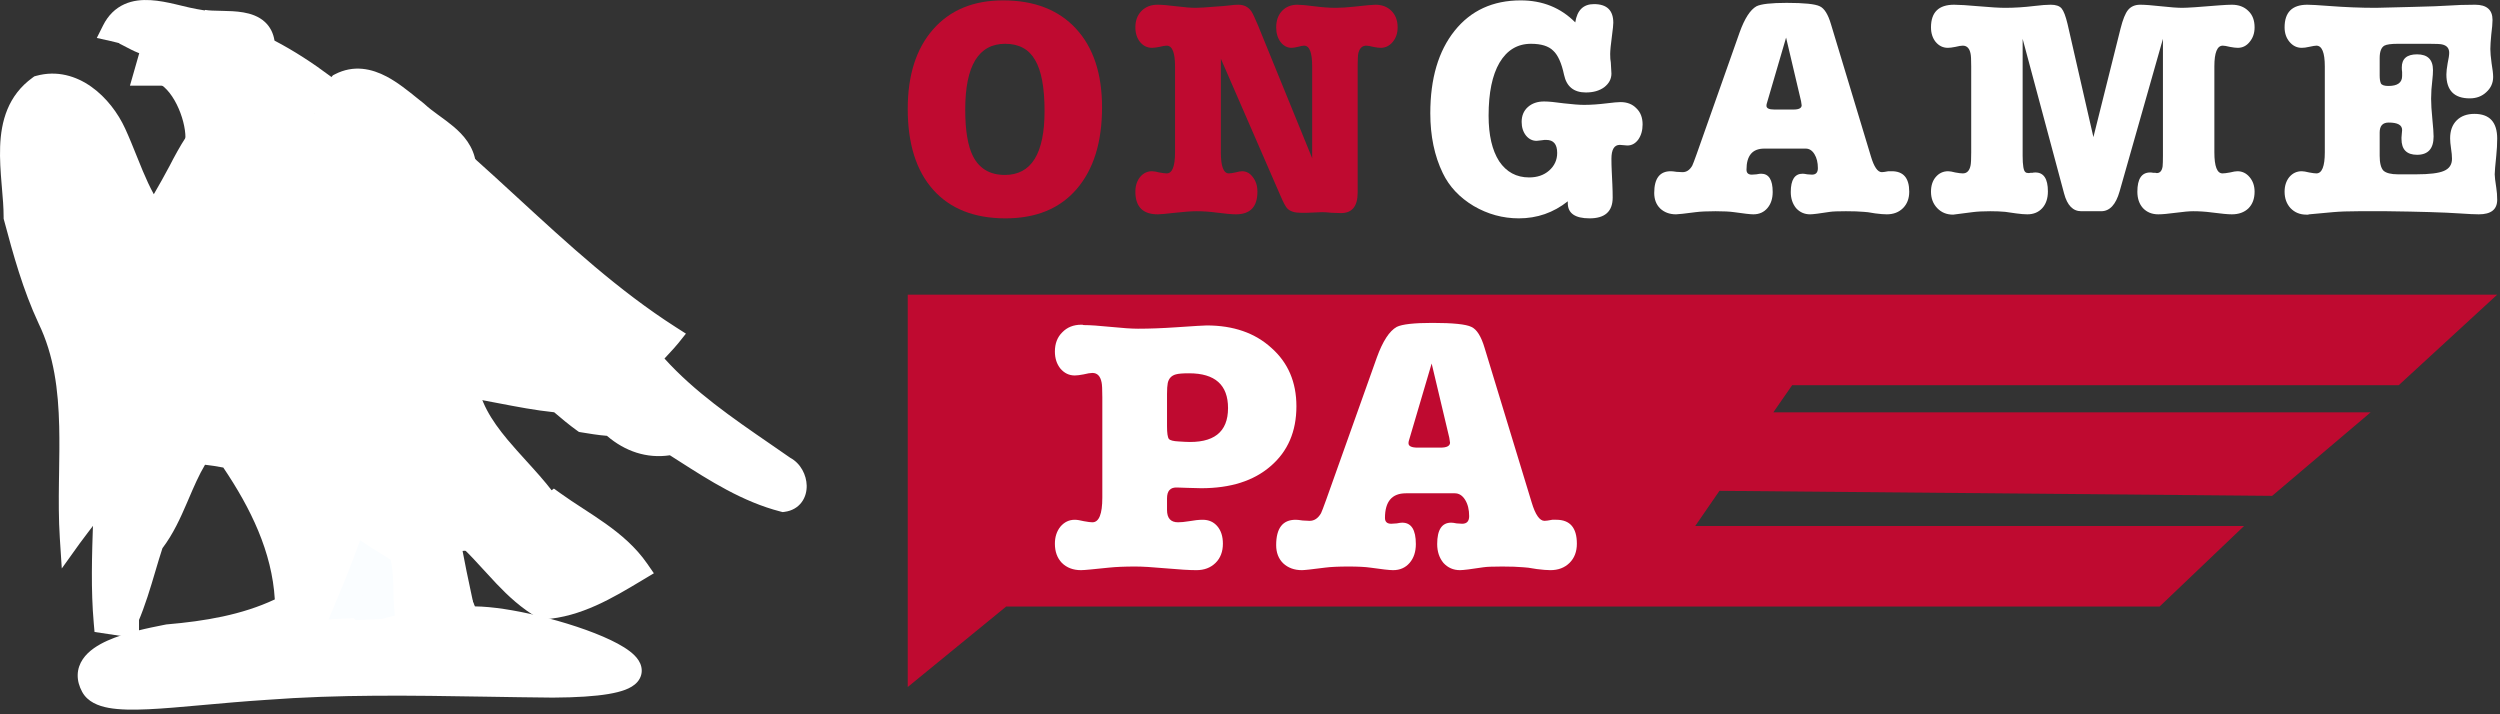 <svg width="182" height="52" viewBox="0 0 182 52" fill="none" xmlns="http://www.w3.org/2000/svg">
<rect x="0" y="0" width="182" height="52" fill="#333333" stroke="none"/>
<path d="M73.201 15.896C70.933 15.896 69.18 15.204 67.941 13.82C66.702 12.435 66.083 10.472 66.083 7.928C66.083 5.476 66.695 3.549 67.919 2.15C69.157 0.735 70.858 0.028 73.022 0.028C75.29 0.028 77.058 0.713 78.327 2.082C79.595 3.452 80.229 5.363 80.229 7.816C80.229 10.359 79.61 12.345 78.371 13.775C77.148 15.189 75.424 15.896 73.201 15.896ZM73.179 3.188C71.239 3.188 70.269 4.783 70.269 7.974C70.269 9.493 70.455 10.622 70.828 11.359C71.291 12.277 72.067 12.736 73.156 12.736C75.081 12.736 76.044 11.186 76.044 8.086C76.044 6.371 75.812 5.129 75.35 4.362C74.902 3.579 74.178 3.188 73.179 3.188Z" fill="#BF0A30"/>
<path d="M91.586 1.856L95.526 11.517V4.836C95.526 3.828 95.332 3.324 94.944 3.324C94.839 3.324 94.683 3.354 94.474 3.414C94.28 3.459 94.13 3.482 94.026 3.482C93.713 3.482 93.444 3.339 93.22 3.053C93.011 2.767 92.907 2.413 92.907 1.992C92.907 1.495 93.049 1.097 93.332 0.796C93.616 0.495 93.989 0.344 94.451 0.344C94.69 0.344 95.1 0.382 95.682 0.457C96.264 0.532 96.779 0.57 97.227 0.57C97.63 0.57 98.1 0.54 98.637 0.48C99.443 0.389 99.943 0.344 100.137 0.344C100.614 0.344 101.002 0.495 101.3 0.796C101.599 1.097 101.748 1.495 101.748 1.992C101.748 2.413 101.629 2.767 101.39 3.053C101.151 3.339 100.86 3.482 100.517 3.482C100.383 3.482 100.204 3.459 99.98 3.414C99.756 3.354 99.584 3.324 99.465 3.324C99.167 3.324 98.973 3.512 98.883 3.888C98.853 4.038 98.838 4.354 98.838 4.836V14.023C98.838 15.016 98.435 15.513 97.63 15.513C97.48 15.513 97.249 15.505 96.936 15.49C96.637 15.46 96.413 15.445 96.264 15.445C96.249 15.445 95.884 15.46 95.168 15.49C95.168 15.49 95.003 15.49 94.675 15.49C94.242 15.49 93.921 15.385 93.713 15.174C93.593 15.054 93.422 14.73 93.198 14.204L88.878 4.272V11.088C88.878 12.112 89.072 12.623 89.46 12.623C89.564 12.623 89.721 12.601 89.93 12.556C90.154 12.496 90.318 12.466 90.422 12.466C90.736 12.466 90.997 12.608 91.206 12.894C91.43 13.18 91.541 13.534 91.541 13.955C91.541 15.054 91.019 15.603 89.975 15.603C89.676 15.603 89.184 15.558 88.497 15.468C88.035 15.407 87.572 15.377 87.109 15.377C86.722 15.377 86.199 15.415 85.543 15.49C84.886 15.565 84.468 15.603 84.289 15.603C83.2 15.603 82.655 15.054 82.655 13.955C82.655 13.534 82.767 13.18 82.991 12.894C83.23 12.608 83.521 12.466 83.864 12.466C83.998 12.466 84.177 12.496 84.401 12.556C84.64 12.601 84.819 12.623 84.938 12.623C85.341 12.623 85.543 12.112 85.543 11.088V4.836C85.543 3.828 85.341 3.324 84.938 3.324C84.819 3.324 84.64 3.354 84.401 3.414C84.177 3.459 83.998 3.482 83.864 3.482C83.521 3.482 83.23 3.339 82.991 3.053C82.767 2.767 82.655 2.413 82.655 1.992C82.655 1.495 82.805 1.097 83.103 0.796C83.401 0.495 83.789 0.344 84.267 0.344C84.58 0.344 85.035 0.382 85.632 0.457C86.229 0.532 86.699 0.57 87.042 0.57C87.326 0.57 87.811 0.54 88.497 0.48C88.811 0.464 89.169 0.434 89.572 0.389C89.751 0.359 89.945 0.344 90.154 0.344C90.556 0.344 90.87 0.502 91.094 0.818C91.183 0.938 91.347 1.285 91.586 1.856Z" fill="#BF0A30"/>
<path d="M110.707 0.028C112.296 0.028 113.62 0.562 114.679 1.631C114.815 0.743 115.269 0.299 116.041 0.299C116.979 0.299 117.448 0.75 117.448 1.653C117.448 1.804 117.418 2.105 117.357 2.556C117.267 3.233 117.221 3.692 117.221 3.933C117.221 4.204 117.236 4.407 117.267 4.543C117.297 5.024 117.312 5.295 117.312 5.355C117.312 5.746 117.138 6.077 116.79 6.348C116.442 6.604 115.996 6.732 115.451 6.732C114.573 6.732 114.044 6.303 113.862 5.445C113.681 4.588 113.416 4.001 113.068 3.685C112.735 3.354 112.198 3.188 111.456 3.188C110.473 3.188 109.709 3.647 109.164 4.565C108.635 5.468 108.37 6.755 108.37 8.425C108.37 9.84 108.627 10.946 109.141 11.743C109.671 12.526 110.397 12.917 111.32 12.917C111.91 12.917 112.395 12.751 112.773 12.42C113.166 12.074 113.363 11.645 113.363 11.134C113.363 10.502 113.098 10.186 112.569 10.186C112.538 10.186 112.493 10.186 112.432 10.186C112.372 10.201 112.319 10.208 112.273 10.208C112.031 10.238 111.895 10.253 111.865 10.253C111.562 10.253 111.305 10.126 111.093 9.87C110.881 9.599 110.776 9.268 110.776 8.876C110.776 8.425 110.927 8.064 111.229 7.793C111.532 7.522 111.925 7.387 112.41 7.387C112.727 7.387 113.204 7.432 113.839 7.522C114.49 7.597 114.982 7.635 115.315 7.635C115.814 7.635 116.366 7.597 116.971 7.522C117.456 7.462 117.788 7.432 117.97 7.432C118.454 7.432 118.84 7.582 119.128 7.883C119.43 8.169 119.581 8.56 119.581 9.057C119.581 9.493 119.476 9.862 119.264 10.163C119.052 10.449 118.787 10.592 118.469 10.592L117.925 10.547C117.516 10.547 117.312 10.885 117.312 11.563C117.312 11.848 117.319 12.149 117.335 12.466L117.38 13.436C117.395 13.767 117.403 14.083 117.403 14.384C117.403 15.392 116.843 15.896 115.723 15.896C114.664 15.896 114.135 15.528 114.135 14.79V14.655C113.091 15.483 111.903 15.896 110.571 15.896C109.406 15.896 108.309 15.595 107.28 14.994C106.252 14.377 105.503 13.579 105.034 12.601C104.428 11.352 104.126 9.9 104.126 8.244C104.126 5.716 104.716 3.715 105.896 2.24C107.076 0.765 108.68 0.028 110.707 0.028Z" fill="white"/>
<path d="M131.457 10.818H128.439C127.576 10.818 127.145 11.329 127.145 12.353C127.145 12.593 127.274 12.714 127.531 12.714C127.607 12.714 127.72 12.706 127.871 12.691C128.023 12.661 128.136 12.646 128.212 12.646C128.772 12.646 129.052 13.09 129.052 13.978C129.052 14.459 128.923 14.851 128.666 15.152C128.409 15.453 128.068 15.603 127.644 15.603C127.433 15.603 126.964 15.55 126.237 15.445C125.92 15.4 125.473 15.377 124.898 15.377C124.278 15.377 123.794 15.4 123.446 15.445C122.644 15.55 122.167 15.603 122.016 15.603C121.547 15.603 121.161 15.46 120.858 15.174C120.571 14.888 120.427 14.512 120.427 14.046C120.427 12.992 120.828 12.466 121.63 12.466C121.721 12.466 121.865 12.48 122.061 12.511C122.258 12.526 122.402 12.533 122.493 12.533C122.78 12.533 123.015 12.375 123.196 12.059C123.241 11.969 123.347 11.691 123.514 11.224L126.646 2.353C127.009 1.345 127.417 0.713 127.871 0.457C128.204 0.291 128.938 0.209 130.073 0.209C131.344 0.209 132.146 0.291 132.479 0.457C132.811 0.607 133.084 1.044 133.296 1.766L136.201 11.382C136.428 12.149 136.692 12.533 136.995 12.533C137.086 12.533 137.245 12.511 137.472 12.466H137.721C138.569 12.466 138.992 12.962 138.992 13.955C138.992 14.452 138.841 14.851 138.538 15.152C138.236 15.453 137.842 15.603 137.358 15.603C137.146 15.603 136.866 15.581 136.518 15.535C136.095 15.46 135.815 15.422 135.679 15.422C135.346 15.392 134.915 15.377 134.385 15.377C133.81 15.377 133.424 15.392 133.228 15.422C132.456 15.543 131.972 15.603 131.775 15.603C131.367 15.603 131.026 15.453 130.754 15.152C130.497 14.836 130.368 14.444 130.368 13.978C130.368 13.09 130.655 12.646 131.23 12.646C131.306 12.646 131.419 12.661 131.571 12.691C131.722 12.706 131.836 12.714 131.911 12.714C132.199 12.714 132.342 12.556 132.342 12.24C132.342 11.833 132.259 11.495 132.093 11.224C131.926 10.953 131.715 10.818 131.457 10.818ZM131.117 7.364L130.027 2.737L128.62 7.545C128.605 7.59 128.598 7.643 128.598 7.703C128.598 7.883 128.787 7.974 129.165 7.974H130.572C130.966 7.974 131.162 7.868 131.162 7.658C131.162 7.673 131.147 7.575 131.117 7.364Z" fill="white"/>
<path d="M150.517 1.744L152.4 9.982L154.375 2.082C154.541 1.42 154.723 0.969 154.92 0.728C155.131 0.472 155.426 0.344 155.805 0.344C156.138 0.344 156.644 0.382 157.325 0.457C158.006 0.532 158.521 0.57 158.869 0.57C159.232 0.57 160.132 0.51 161.569 0.389C161.978 0.359 162.281 0.344 162.477 0.344C162.977 0.344 163.378 0.495 163.68 0.796C163.983 1.081 164.134 1.48 164.134 1.992C164.134 2.413 164.013 2.767 163.771 3.053C163.544 3.339 163.256 3.482 162.908 3.482C162.772 3.482 162.583 3.459 162.341 3.414C162.099 3.354 161.925 3.324 161.819 3.324C161.411 3.324 161.206 3.828 161.206 4.836V11.088C161.206 12.112 161.403 12.623 161.796 12.623C161.917 12.623 162.099 12.601 162.341 12.556C162.583 12.496 162.765 12.466 162.886 12.466C163.234 12.466 163.529 12.608 163.771 12.894C164.013 13.18 164.134 13.534 164.134 13.955C164.134 14.467 163.983 14.873 163.68 15.174C163.378 15.46 162.977 15.603 162.477 15.603C162.19 15.603 161.706 15.558 161.025 15.468C160.571 15.407 160.117 15.377 159.663 15.377C159.376 15.377 158.952 15.415 158.392 15.49C157.832 15.565 157.409 15.603 157.121 15.603C156.667 15.603 156.296 15.453 156.009 15.152C155.737 14.851 155.6 14.452 155.6 13.955C155.6 13.022 155.911 12.556 156.531 12.556C156.622 12.556 156.69 12.563 156.735 12.578C156.781 12.578 156.834 12.578 156.894 12.578C156.955 12.593 156.992 12.601 157.008 12.601C157.25 12.601 157.393 12.435 157.439 12.104C157.454 11.954 157.462 11.698 157.462 11.337V2.827L154.307 13.933C154.034 14.896 153.588 15.377 152.968 15.377H151.515C150.91 15.377 150.494 14.948 150.267 14.091L147.248 2.827V11.337C147.248 12.044 147.317 12.443 147.453 12.533C147.498 12.578 147.581 12.601 147.702 12.601C147.733 12.601 147.778 12.593 147.839 12.578C147.884 12.578 147.929 12.578 147.975 12.578C148.02 12.563 148.088 12.556 148.179 12.556C148.784 12.556 149.087 13.015 149.087 13.933C149.087 14.444 148.951 14.851 148.678 15.152C148.406 15.453 148.043 15.603 147.589 15.603C147.377 15.603 147.105 15.581 146.772 15.535C146.348 15.475 146.083 15.438 145.978 15.422C145.66 15.392 145.297 15.377 144.888 15.377C144.374 15.377 143.942 15.4 143.594 15.445C142.656 15.565 142.187 15.626 142.187 15.626C141.718 15.626 141.332 15.468 141.03 15.152C140.727 14.836 140.576 14.437 140.576 13.955C140.576 13.519 140.689 13.165 140.916 12.894C141.158 12.608 141.461 12.466 141.824 12.466C141.945 12.466 142.119 12.496 142.346 12.556C142.588 12.601 142.77 12.623 142.891 12.623C143.194 12.623 143.383 12.428 143.458 12.037C143.489 11.886 143.504 11.57 143.504 11.088V4.836C143.504 4.354 143.489 4.046 143.458 3.911C143.383 3.519 143.194 3.324 142.891 3.324C142.77 3.324 142.588 3.354 142.346 3.414C142.119 3.459 141.938 3.482 141.802 3.482C141.454 3.482 141.158 3.339 140.916 3.053C140.689 2.767 140.576 2.413 140.576 1.992C140.576 0.893 141.136 0.344 142.255 0.344C142.619 0.344 143.224 0.382 144.071 0.457C144.918 0.532 145.554 0.57 145.978 0.57C146.658 0.57 147.37 0.525 148.111 0.434C148.61 0.374 149.004 0.344 149.291 0.344C149.669 0.344 149.934 0.434 150.085 0.615C150.237 0.796 150.38 1.172 150.517 1.744Z" fill="white"/>
<path d="M174.579 3.188C174.08 3.188 173.747 3.233 173.58 3.324C173.353 3.459 173.24 3.76 173.24 4.227V5.491C173.24 5.746 173.27 5.942 173.331 6.077C173.406 6.198 173.588 6.258 173.875 6.258C174.541 6.258 174.874 6.017 174.874 5.536V5.242C174.859 5.152 174.851 5.039 174.851 4.904C174.851 4.272 175.222 3.956 175.963 3.956C176.735 3.956 177.121 4.339 177.121 5.107C177.121 5.318 177.106 5.551 177.076 5.807C177.015 6.303 176.985 6.762 176.985 7.184C176.985 7.575 177.015 8.071 177.076 8.673C177.136 9.275 177.166 9.697 177.166 9.937C177.166 10.825 176.765 11.269 175.963 11.269C175.207 11.269 174.829 10.885 174.829 10.118C174.829 10.043 174.829 10.005 174.829 10.005C174.829 9.93 174.844 9.749 174.874 9.463C174.874 9.102 174.549 8.922 173.898 8.922C173.459 8.922 173.24 9.162 173.24 9.644V11.337C173.24 11.864 173.331 12.225 173.512 12.42C173.709 12.601 174.065 12.691 174.579 12.691H175.895C176.864 12.691 177.537 12.608 177.915 12.443C178.309 12.277 178.505 11.984 178.505 11.563C178.505 11.352 178.483 11.104 178.437 10.818C178.392 10.517 178.369 10.268 178.369 10.073C178.369 9.516 178.528 9.08 178.846 8.764C179.163 8.448 179.595 8.29 180.139 8.29C181.244 8.29 181.796 8.892 181.796 10.095C181.796 10.487 181.773 10.9 181.728 11.337C181.652 12.059 181.615 12.511 181.615 12.691C181.615 12.857 181.652 13.18 181.728 13.662C181.773 13.948 181.796 14.241 181.796 14.542C181.796 15.249 181.35 15.603 180.457 15.603C180.17 15.603 179.693 15.581 179.027 15.535C177.923 15.46 176.16 15.407 173.739 15.377C173.739 15.377 173.066 15.377 171.719 15.377C170.963 15.377 170.335 15.4 169.836 15.445L168.111 15.603C168.096 15.603 168.065 15.611 168.02 15.626C167.975 15.626 167.937 15.626 167.906 15.626C167.437 15.626 167.052 15.468 166.749 15.152C166.462 14.836 166.318 14.437 166.318 13.955C166.318 13.534 166.431 13.18 166.658 12.894C166.9 12.608 167.203 12.466 167.566 12.466C167.687 12.466 167.869 12.496 168.111 12.556C168.353 12.601 168.527 12.623 168.633 12.623C169.041 12.623 169.246 12.112 169.246 11.088V4.836C169.246 3.828 169.041 3.324 168.633 3.324C168.542 3.324 168.36 3.354 168.088 3.414C167.891 3.459 167.717 3.482 167.566 3.482C167.218 3.482 166.923 3.339 166.681 3.053C166.439 2.767 166.318 2.413 166.318 1.992C166.318 0.893 166.87 0.344 167.975 0.344C168.232 0.344 168.754 0.374 169.541 0.434C170.721 0.525 171.863 0.57 172.968 0.57C173.074 0.57 173.981 0.547 175.691 0.502C176.932 0.472 177.749 0.442 178.142 0.412C178.793 0.367 179.474 0.344 180.185 0.344C181.032 0.344 181.456 0.713 181.456 1.45C181.456 1.691 181.425 2.045 181.365 2.511C181.32 2.978 181.297 3.331 181.297 3.572C181.297 3.813 181.327 4.159 181.388 4.61C181.463 5.047 181.501 5.378 181.501 5.603C181.501 6.04 181.335 6.409 181.002 6.71C180.684 7.01 180.283 7.161 179.799 7.161C178.664 7.161 178.097 6.582 178.097 5.423C178.097 5.227 178.127 4.956 178.188 4.61C178.263 4.264 178.301 4.008 178.301 3.843C178.301 3.512 178.127 3.309 177.779 3.233C177.658 3.203 177.34 3.188 176.826 3.188H174.579Z" fill="white"/>
<path d="M181.796 21.45H66.083V50.014L73.251 44.154H157.22L163.364 38.295H123.41L125.177 35.732L165.412 36.098L172.58 30.019H129.097L130.469 28.042H174.628L181.796 21.45Z" fill="#BF0A30"/>
<path d="M85.681 35.49C85.2 35.472 84.959 35.736 84.959 36.282V37.126C84.959 37.724 85.226 38.023 85.762 38.023C85.976 38.023 86.243 37.997 86.564 37.944C86.957 37.874 87.287 37.839 87.555 37.839C88.001 37.839 88.358 37.997 88.625 38.314C88.893 38.63 89.027 39.053 89.027 39.581C89.027 40.161 88.848 40.628 88.491 40.98C88.135 41.331 87.671 41.507 87.1 41.507C86.6 41.507 85.86 41.463 84.879 41.375C83.897 41.287 83.157 41.243 82.657 41.243C81.89 41.243 81.248 41.27 80.73 41.323L79.419 41.455C79.062 41.49 78.821 41.507 78.696 41.507C78.126 41.507 77.662 41.331 77.305 40.98C76.966 40.628 76.796 40.161 76.796 39.581C76.796 39.088 76.93 38.675 77.198 38.34C77.483 38.006 77.831 37.839 78.241 37.839C78.402 37.839 78.625 37.874 78.91 37.944C79.196 37.997 79.401 38.023 79.526 38.023C80.008 38.023 80.249 37.425 80.249 36.229V28.918C80.249 28.355 80.231 27.994 80.195 27.836C80.106 27.378 79.883 27.15 79.526 27.15C79.383 27.15 79.169 27.185 78.884 27.255C78.616 27.308 78.402 27.334 78.241 27.334C77.831 27.334 77.483 27.167 77.198 26.833C76.93 26.498 76.796 26.085 76.796 25.592C76.796 25.012 76.975 24.545 77.332 24.194C77.688 23.824 78.152 23.639 78.723 23.639C78.741 23.639 78.768 23.639 78.803 23.639C78.839 23.657 78.875 23.666 78.91 23.666C79.339 23.666 79.99 23.71 80.864 23.798C81.738 23.886 82.398 23.93 82.845 23.93C83.701 23.93 84.638 23.894 85.655 23.824C86.939 23.736 87.671 23.692 87.849 23.692C89.794 23.692 91.364 24.238 92.559 25.328C93.772 26.402 94.379 27.818 94.379 29.578C94.379 31.408 93.755 32.859 92.506 33.932C91.275 35.006 89.589 35.542 87.448 35.542C87.269 35.542 86.93 35.534 86.431 35.516L85.681 35.49ZM84.959 31.029C84.959 31.522 85.003 31.83 85.093 31.953C85.182 32.059 85.423 32.12 85.815 32.138L86.243 32.164C88.349 32.287 89.401 31.469 89.401 29.71C89.401 28.02 88.456 27.176 86.564 27.176C86.101 27.176 85.779 27.202 85.601 27.255C85.28 27.343 85.084 27.554 85.012 27.889C84.977 28.064 84.959 28.328 84.959 28.68V31.029Z" fill="white"/>
<path d="M105.911 35.912H102.352C101.335 35.912 100.826 36.51 100.826 37.707C100.826 37.988 100.978 38.129 101.281 38.129C101.37 38.129 101.504 38.12 101.683 38.103C101.861 38.067 101.995 38.05 102.084 38.05C102.744 38.05 103.074 38.569 103.074 39.607C103.074 40.17 102.923 40.628 102.619 40.98C102.316 41.331 101.915 41.507 101.415 41.507C101.165 41.507 100.612 41.446 99.756 41.323C99.381 41.27 98.855 41.243 98.177 41.243C97.445 41.243 96.874 41.27 96.464 41.323C95.519 41.446 94.957 41.507 94.778 41.507C94.225 41.507 93.77 41.34 93.413 41.006C93.074 40.672 92.905 40.232 92.905 39.686C92.905 38.455 93.377 37.839 94.323 37.839C94.43 37.839 94.6 37.856 94.832 37.892C95.064 37.909 95.233 37.918 95.34 37.918C95.679 37.918 95.956 37.733 96.17 37.364C96.223 37.258 96.348 36.932 96.544 36.387L100.238 26.015C100.666 24.836 101.147 24.097 101.683 23.798C102.075 23.604 102.941 23.507 104.279 23.507C105.777 23.507 106.723 23.604 107.115 23.798C107.508 23.974 107.829 24.484 108.079 25.328L111.504 36.572C111.772 37.469 112.084 37.918 112.441 37.918C112.548 37.918 112.736 37.892 113.003 37.839H113.298C114.297 37.839 114.796 38.419 114.796 39.581C114.796 40.161 114.618 40.628 114.261 40.98C113.904 41.331 113.44 41.507 112.869 41.507C112.62 41.507 112.29 41.481 111.879 41.428C111.38 41.34 111.05 41.296 110.889 41.296C110.496 41.261 109.988 41.243 109.364 41.243C108.686 41.243 108.231 41.261 107.999 41.296C107.089 41.437 106.518 41.507 106.286 41.507C105.804 41.507 105.403 41.331 105.082 40.98C104.778 40.61 104.627 40.153 104.627 39.607C104.627 38.569 104.966 38.05 105.644 38.05C105.733 38.05 105.867 38.067 106.045 38.103C106.223 38.12 106.357 38.129 106.446 38.129C106.785 38.129 106.955 37.944 106.955 37.575C106.955 37.1 106.857 36.704 106.661 36.387C106.464 36.07 106.214 35.912 105.911 35.912ZM105.51 31.874L104.225 26.463L102.566 32.085C102.548 32.138 102.539 32.199 102.539 32.27C102.539 32.481 102.762 32.587 103.208 32.587H104.867C105.331 32.587 105.563 32.463 105.563 32.217C105.563 32.235 105.545 32.12 105.51 31.874Z" fill="white"/>
<path d="M14 10C14 8.5 13 6 11.5 5.5L14.5 2.5L20.5 4.5L22.5 7L21.5 11.5C19.333 12.167 14 12.912 14 10Z" fill="white" stroke="white"/>
<path d="M8.216 2.208C9.408 -0.173 12.22 1.102 14.179 1.442L13.923 2.803C13.072 1.783 11.453 1.017 10.175 1.953C11.197 2.888 12.56 3.313 13.838 3.738C13.838 4.163 13.668 4.929 13.668 5.354C13.327 5.354 12.731 5.439 12.39 5.439C11.964 5.439 11.027 5.439 10.517 5.439C10.686 4.843 11.028 3.653 11.198 3.058C10.431 2.803 8.982 2.378 8.216 2.208Z" fill="white"/>
<path fill-rule="evenodd" clip-rule="evenodd" d="M10.219 3.584C9.478 3.358 8.576 3.104 8.043 2.985L7.047 2.763L7.504 1.851C7.877 1.106 8.405 0.602 9.046 0.311C9.668 0.028 10.335 -0.026 10.956 0.01C11.576 0.046 12.204 0.176 12.769 0.308C12.936 0.347 13.094 0.385 13.247 0.422C13.636 0.516 13.985 0.6 14.315 0.658L15.111 0.796L14.634 3.331V3.738C14.634 4.009 14.585 4.354 14.546 4.623C14.545 4.635 14.543 4.647 14.541 4.659C14.495 4.98 14.464 5.211 14.464 5.354V6.15H13.668C13.542 6.15 13.349 6.167 13.101 6.189C13.093 6.19 13.085 6.191 13.077 6.191C12.861 6.211 12.597 6.235 12.39 6.235H9.461L9.751 5.22C9.841 4.904 9.981 4.416 10.117 3.94C10.152 3.819 10.186 3.7 10.219 3.584ZM11.798 3.855C11.75 4.022 11.699 4.201 11.647 4.381C11.622 4.468 11.597 4.556 11.572 4.642H12.39C12.513 4.642 12.7 4.626 12.94 4.605C12.947 4.558 12.953 4.512 12.96 4.469C12.961 4.457 12.963 4.445 12.965 4.433C12.972 4.385 12.978 4.338 12.985 4.294C12.601 4.164 12.2 4.023 11.798 3.855Z" fill="white"/>
<path d="M14.796 1.507C16.329 1.763 19.226 1.082 19.226 3.463C20.759 4.228 22.207 5.163 23.57 6.183C21.186 7.629 22.207 10.264 22.633 12.39C20.588 11.03 21.952 7.884 22.377 5.928C21.355 5.418 20.418 4.823 19.651 3.972C18.459 4.737 16.574 5.102 15.296 4.507C16.234 4.167 13.956 4.273 14.296 3.507C14.296 3.507 15.533 1.847 15.477 1.847L14.796 1.507Z" fill="white"/>
<path fill-rule="evenodd" clip-rule="evenodd" d="M14.594 1.749L14.927 0.722C15.229 0.772 15.612 0.779 16.101 0.789C16.117 0.789 16.134 0.789 16.151 0.79C16.63 0.799 17.195 0.812 17.723 0.904C18.246 0.995 18.833 1.179 19.292 1.606C19.668 1.956 19.898 2.412 19.984 2.956C21.42 3.706 22.774 4.592 24.048 5.546L24.992 6.253L23.983 6.864C23.508 7.153 23.236 7.476 23.076 7.81C22.911 8.152 22.84 8.553 22.844 9.024C22.849 9.499 22.93 10.013 23.044 10.564C23.098 10.823 23.157 11.081 23.218 11.345L23.23 11.394C23.293 11.671 23.358 11.955 23.414 12.233L23.791 14.116L22.192 13.053C20.788 12.118 20.639 10.587 20.788 9.291C20.864 8.632 21.023 7.968 21.18 7.369C21.233 7.171 21.283 6.984 21.332 6.805C21.376 6.645 21.417 6.492 21.456 6.344C20.769 5.965 20.107 5.522 19.509 4.962C18.929 5.243 18.276 5.443 17.619 5.538C16.741 5.665 15.783 5.612 14.96 5.229L14.927 4.5L13.649 4.258C13.607 4.196 13.569 4.126 13.539 4.047C13.42 3.745 13.455 3.439 13.569 3.184L13.605 3.103L13.658 3.032L13.71 2.961L13.848 2.775C13.963 2.62 14.114 2.414 14.264 2.208C14.383 2.044 14.499 1.883 14.594 1.749ZM16.091 2.381C16.056 2.435 16.014 2.497 15.97 2.56C15.857 2.724 15.703 2.937 15.551 3.146C15.481 3.242 15.411 3.338 15.344 3.429C15.406 3.446 15.473 3.464 15.525 3.479L15.53 3.48C15.601 3.501 15.775 3.552 15.923 3.648C15.975 3.683 16.117 3.78 16.217 3.962C16.569 4.022 16.969 4.023 17.392 3.962C17.75 3.91 18.103 3.817 18.43 3.694V3.463C18.43 3.044 18.31 2.868 18.207 2.772C18.075 2.649 17.842 2.541 17.45 2.473C17.061 2.405 16.615 2.391 16.12 2.382C16.11 2.382 16.101 2.382 16.091 2.381Z" fill="white"/>
<path d="M9.908 2.902C10.894 1.663 12.657 1.975 13.747 2.736C13.815 2.982 13.844 3.414 13.911 3.66C12.566 3.586 11.14 3.535 9.908 2.902Z" fill="#D39B29"/>
<path fill-rule="evenodd" clip-rule="evenodd" d="M11.809 1.273C12.686 1.296 13.548 1.626 14.203 2.082L14.44 2.248L14.516 2.526C14.563 2.699 14.593 2.911 14.614 3.061C14.616 3.07 14.617 3.078 14.618 3.086C14.645 3.274 14.662 3.386 14.68 3.45L14.97 4.516L13.868 4.455C13.796 4.451 13.724 4.447 13.651 4.443C12.395 4.377 10.879 4.296 9.544 3.61L8.679 3.166L9.285 2.406C9.964 1.553 10.913 1.25 11.809 1.273Z" fill="white"/>
<path d="M24.742 6.118C26.871 5.013 28.83 6.968 30.364 8.159C31.642 9.35 33.601 10.114 33.858 11.985C34.027 13.09 34.198 14.195 34.369 15.301C30.705 14.11 29.599 10.114 26.363 8.499C27.555 13.175 32.239 15.386 34.882 19.041C33.773 18.532 32.752 17.936 31.644 17.341C31.557 21.677 35.308 24.058 37.946 26.864C36.839 26.353 35.816 25.928 34.795 25.503C30.961 25.248 26.871 25.248 23.465 23.122C21.762 22.102 19.973 21.082 17.928 20.657C20.57 24.313 24.999 25.758 29.344 26.268C30.877 26.268 31.729 27.543 32.837 28.479C32.923 28.054 33.093 27.373 33.177 27.034C33.432 27.203 33.773 27.459 33.943 27.628C34.283 31.369 37.945 33.835 39.992 36.811C39.651 37.066 38.969 37.491 38.628 37.746C35.987 36.13 34.112 33.58 32.153 31.199C31.813 32.22 31.387 33.325 30.961 34.345C31.813 35.705 32.579 37.151 33.431 38.511C33.601 38.681 34.027 39.021 34.198 39.276C33.858 39.276 33.09 39.362 32.75 39.447C33.006 40.977 33.346 42.507 33.687 44.123C33.176 44.038 32.24 44.038 31.814 44.038C30.451 44.038 29.173 44.123 27.895 44.208C27.809 43.188 27.895 42.252 27.723 41.232C27.043 35.621 21.76 32.56 17.843 29.074C14.861 26.609 12.306 23.122 11.709 19.212C11.879 16.491 13.754 14.281 14.946 11.985C16.309 11.56 17.672 11.135 19.035 10.625C19.291 10.795 19.972 10.964 20.313 11.05C19.972 12.41 21.335 12.835 22.272 13.26V13.6C22.016 14.195 21.675 14.79 21.335 15.3C19.291 14.705 17.075 14.535 15.457 16.15C18.439 16.235 21.42 16.575 24.316 17.341V16.831C24.316 16.406 24.316 15.556 24.316 15.131C23.634 12.24 22.697 8.499 24.742 6.118Z" fill="white"/>
<path fill-rule="evenodd" clip-rule="evenodd" d="M25.245 6.76C24.487 7.719 24.245 8.968 24.302 10.401C24.36 11.852 24.72 13.374 25.055 14.797C25.067 14.848 25.079 14.898 25.091 14.949L25.112 15.039V18.375L24.113 18.111C21.29 17.365 18.372 17.03 15.434 16.946L13.586 16.893L14.895 15.587C16.666 13.818 18.991 13.892 20.975 14.379C21.103 14.165 21.226 13.943 21.338 13.72C21.001 13.566 20.623 13.371 20.318 13.13C20.038 12.907 19.764 12.608 19.603 12.203C19.533 12.026 19.489 11.841 19.472 11.649C19.451 11.643 19.431 11.637 19.411 11.631C19.291 11.595 19.143 11.547 18.995 11.489C17.821 11.917 16.65 12.287 15.495 12.648C15.225 13.146 14.931 13.635 14.643 14.112C14.62 14.15 14.597 14.188 14.574 14.226C14.249 14.763 13.933 15.286 13.645 15.818C13.042 16.93 12.6 18.017 12.51 19.178C13.091 22.798 15.484 26.091 18.35 28.46L18.361 28.47L18.372 28.479C19.126 29.15 19.928 29.802 20.755 30.474C20.984 30.661 21.215 30.849 21.448 31.039C22.508 31.907 23.583 32.812 24.561 33.794C26.516 35.756 28.137 38.074 28.512 41.118C28.605 41.68 28.627 42.21 28.637 42.703C28.64 42.809 28.642 42.912 28.643 43.014C28.645 43.132 28.648 43.246 28.65 43.36C29.669 43.296 30.713 43.242 31.814 43.242H31.844C32.036 43.242 32.35 43.242 32.688 43.251C32.424 42.01 32.168 40.793 31.964 39.578L31.843 38.852L32.557 38.674C32.568 38.671 32.579 38.669 32.59 38.666C32.217 38.058 31.86 37.438 31.509 36.83L31.506 36.826C31.101 36.122 30.703 35.434 30.287 34.768L30.068 34.419L30.227 34.038C30.647 33.031 31.065 31.945 31.398 30.947L31.854 29.581L32.768 30.694C33.022 31.001 33.271 31.309 33.519 31.614C35.117 33.583 36.642 35.462 38.61 36.788C38.69 36.735 38.771 36.681 38.849 36.629L38.863 36.62C38.49 36.141 38.076 35.666 37.639 35.179C37.475 34.997 37.308 34.813 37.138 34.626C36.663 34.103 36.172 33.564 35.716 33.017C34.801 31.919 33.947 30.704 33.483 29.294L33.348 29.953L32.323 29.087C32.043 28.851 31.78 28.596 31.542 28.366C31.523 28.347 31.504 28.329 31.485 28.311C31.224 28.058 30.99 27.835 30.751 27.644C30.285 27.27 29.861 27.064 29.344 27.064H29.298L29.252 27.059C24.829 26.54 20.121 25.052 17.283 21.124L16.081 19.46L18.09 19.878C20.282 20.333 22.175 21.422 23.875 22.439L23.881 22.443L23.887 22.447C26.731 24.222 30.084 24.422 33.56 24.629C33.897 24.649 34.234 24.669 34.573 24.691C34.087 24.212 33.607 23.714 33.164 23.19C31.838 21.62 30.799 19.758 30.848 17.325L30.874 16.024L30.969 16.075C30.95 16.057 30.93 16.039 30.911 16.021C30.455 15.602 29.99 15.175 29.525 14.726C27.848 13.105 26.244 11.255 25.591 8.696L25.162 7.009L26.719 7.787C28.353 8.602 29.492 9.966 30.511 11.184C30.613 11.306 30.714 11.427 30.814 11.546C31.624 12.506 32.399 13.356 33.355 13.954C33.26 13.338 33.165 12.722 33.071 12.106L33.069 12.093C32.98 11.445 32.602 10.949 31.981 10.426C31.707 10.195 31.411 9.98 31.088 9.744C31.04 9.71 30.992 9.675 30.944 9.639C30.585 9.378 30.199 9.09 29.849 8.767C29.652 8.613 29.459 8.458 29.267 8.303C28.655 7.808 28.057 7.325 27.405 6.982C26.637 6.577 25.945 6.452 25.245 6.76ZM32.569 18.753C32.837 20.026 33.5 21.119 34.381 22.163C34.979 22.87 35.665 23.541 36.384 24.225C36.499 24.334 36.616 24.444 36.733 24.555C37.336 25.126 37.957 25.713 38.526 26.318L37.612 27.587C36.565 27.104 35.592 26.698 34.611 26.289C34.236 26.265 33.854 26.243 33.468 26.221C33.441 26.219 33.414 26.217 33.386 26.216L33.619 26.371C33.885 26.548 34.279 26.838 34.506 27.066L34.71 27.269L34.736 27.556C34.883 29.179 35.754 30.575 36.939 31.997C37.372 32.516 37.828 33.017 38.295 33.532C38.47 33.724 38.646 33.917 38.823 34.115C39.464 34.827 40.106 35.571 40.648 36.36L41.082 36.99L40.469 37.449C40.28 37.59 40.007 37.772 39.762 37.934L39.751 37.942C39.487 38.117 39.253 38.273 39.104 38.384L38.672 38.706L38.212 38.425C35.856 36.984 34.079 34.836 32.43 32.801C32.245 33.295 32.05 33.791 31.853 34.273C32.207 34.853 32.547 35.443 32.882 36.022L32.886 36.03C33.275 36.704 33.656 37.365 34.054 38.005C34.079 38.028 34.107 38.053 34.14 38.082C34.195 38.131 34.264 38.193 34.356 38.278C34.502 38.413 34.716 38.619 34.859 38.833L35.69 40.072H34.198C34.078 40.072 33.882 40.087 33.675 40.108C33.856 41.087 34.065 42.073 34.284 43.1C34.344 43.383 34.405 43.669 34.466 43.959L34.706 45.099L33.556 44.908C33.126 44.837 32.269 44.834 31.814 44.834C30.481 44.834 29.229 44.917 27.948 45.002L27.167 45.054L27.101 44.275C27.065 43.838 27.057 43.411 27.05 43.017C27.049 42.922 27.047 42.828 27.045 42.737C27.035 42.257 27.014 41.815 26.938 41.364L26.935 41.346L26.933 41.328C26.623 38.77 25.265 36.757 23.433 34.918C22.515 33.997 21.493 33.134 20.439 32.272C20.216 32.089 19.991 31.906 19.766 31.723C18.939 31.051 18.104 30.372 17.324 29.678C14.255 27.137 11.557 23.494 10.922 19.332L10.909 19.247L10.914 19.162C11.01 17.633 11.583 16.28 12.244 15.06C12.551 14.493 12.886 13.939 13.207 13.409C13.231 13.368 13.255 13.328 13.28 13.288C13.627 12.714 13.955 12.166 14.239 11.618L14.392 11.324L14.709 11.225C16.076 10.799 17.417 10.38 18.756 9.879L19.137 9.736L19.5 9.5C19.5 9.5 19.933 9.474 20 9.5C20.079 9.531 20.389 9.466 20.5 9.5C20.723 9.567 22.566 9.105 22.739 9.148L22.715 10.564L22.963 12.648C22.912 12.849 21.059 11.554 21.083 11.615C21.176 11.663 21.324 11.736 21.459 11.843C21.731 12.017 21.855 12.096 22.242 12.336C22.354 12.384 22.476 12.478 22.601 12.535L22.973 12.704C22.874 11.9 22.803 11.302 22.711 10.465C22.643 8.772 22.93 7.006 24.137 5.599L24.238 5.482L24.375 5.411C25.757 4.694 27.07 5.005 28.148 5.573C28.951 5.997 29.722 6.621 30.354 7.132C30.532 7.276 30.699 7.411 30.853 7.53L30.881 7.552L30.907 7.577C31.188 7.838 31.515 8.085 31.883 8.353C31.928 8.386 31.975 8.42 32.022 8.454C32.341 8.686 32.687 8.938 33.007 9.208C33.748 9.832 34.476 10.652 34.645 11.87C34.815 12.973 34.985 14.075 35.156 15.179L35.355 16.458L34.123 16.058C33.494 15.854 32.933 15.576 32.426 15.25C33.529 16.271 34.645 17.354 35.527 18.575L37.302 21.031L34.549 19.765C33.869 19.452 33.215 19.105 32.569 18.753ZM23.068 13.208V13.764L23.004 13.914C22.725 14.564 22.358 15.202 21.997 15.742L21.838 15.98C22.401 16.081 22.961 16.195 23.52 16.324V15.224C23.511 15.188 23.503 15.152 23.494 15.116C23.354 14.521 23.201 13.877 23.068 13.208ZM32.573 26.168C32.154 26.142 31.73 26.113 31.305 26.079C31.461 26.181 31.608 26.289 31.748 26.402C31.969 26.579 32.179 26.771 32.376 26.958C32.386 26.915 32.396 26.876 32.405 26.841L32.573 26.168ZM21.267 22.782C21.835 23.084 22.398 23.412 22.962 23.749C22.37 23.466 21.803 23.145 21.267 22.782Z" fill="white"/>
<path d="M2.849 6.289C5.319 5.608 7.449 7.649 8.386 9.689C9.324 11.73 9.92 13.856 11.197 15.641C11.879 14.621 12.475 13.515 13.071 12.411C13.326 11.9 13.838 10.965 14.178 10.455C15.286 10.455 16.393 10.455 17.501 10.54L19.035 10.625C17.672 11.136 16.308 11.56 14.945 11.986C13.753 14.281 11.879 16.492 11.708 19.212C12.305 23.123 14.861 26.61 17.842 29.075C21.76 32.56 27.042 35.621 27.722 41.232C27.468 41.062 26.87 40.722 26.616 40.552C26.019 42.167 25.338 43.783 24.657 45.398C26.188 44.744 32.344 39.151 34.007 44.957C38.777 44.615 54.13 49.919 40.246 49.99C32.97 49.925 26.303 49.626 19.289 50.16C12.48 50.603 7.548 51.584 6.682 49.99C5.355 47.546 10.089 46.673 12.219 46.248C15.2 45.994 18.182 45.483 20.823 44.123C20.738 40.127 18.949 36.556 16.734 33.325C15.967 33.155 15.286 33.07 14.519 32.985C13.156 35.025 12.645 37.576 11.111 39.532C10.515 41.317 10.089 43.188 9.323 44.973C9.067 42.083 8.897 39.277 8.641 36.387L7.619 36.471C7.449 36.557 7.193 36.557 7.023 36.557C6.597 37.237 5.575 38.512 5.149 39.107C4.808 33.836 5.916 28.14 3.53 23.209C2.423 20.828 1.741 18.362 1.06 15.812C1.06 12.665 -0.217 8.499 2.849 6.289Z" fill="white"/>
<path fill-rule="evenodd" clip-rule="evenodd" d="M3.198 7.022C2.04 7.918 1.658 9.186 1.6 10.729C1.571 11.531 1.63 12.373 1.702 13.241C1.71 13.338 1.718 13.435 1.726 13.532C1.787 14.257 1.85 15.002 1.856 15.705C2.529 18.221 3.191 20.589 4.25 22.868C5.514 25.483 5.838 28.272 5.902 31.012C5.929 32.147 5.911 33.291 5.894 34.413C5.891 34.645 5.887 34.875 5.884 35.104C5.876 35.681 5.87 36.253 5.873 36.818C6.067 36.553 6.234 36.316 6.348 36.134L6.582 35.76H7.023C7.113 35.76 7.181 35.76 7.242 35.754C7.263 35.752 7.277 35.749 7.287 35.747L7.401 35.69L9.365 35.528L9.435 36.316C9.563 37.767 9.67 39.196 9.776 40.619L9.776 40.62C9.787 40.763 9.798 40.905 9.808 41.047C9.979 40.471 10.155 39.883 10.356 39.28L10.4 39.149L10.485 39.041C11.181 38.153 11.657 37.115 12.148 35.975C12.192 35.874 12.236 35.771 12.28 35.668C12.72 34.641 13.193 33.538 13.857 32.543L14.125 32.141L14.606 32.194C15.379 32.279 16.096 32.368 16.906 32.548L17.213 32.616L17.391 32.875C19.639 36.154 21.529 39.881 21.619 44.106L21.63 44.603L21.188 44.831C18.421 46.256 15.332 46.779 12.331 47.038C12.3 47.044 12.268 47.05 12.236 47.057C11.147 47.274 9.615 47.579 8.481 48.089C7.88 48.358 7.513 48.634 7.349 48.878C7.277 48.986 7.25 49.077 7.248 49.165C7.245 49.257 7.268 49.401 7.382 49.609C7.42 49.68 7.577 49.854 8.202 49.968C8.8 50.076 9.635 50.094 10.72 50.043C11.795 49.994 13.059 49.881 14.497 49.751L14.624 49.74C16.021 49.613 17.571 49.473 19.233 49.365C24.699 48.95 29.966 49.036 35.426 49.126C37.013 49.153 38.617 49.179 40.247 49.193C41.961 49.184 43.19 49.095 44.028 48.954C44.444 48.884 44.741 48.805 44.945 48.728C44.712 48.536 44.325 48.299 43.778 48.037C42.496 47.423 40.622 46.806 38.762 46.364C36.886 45.918 35.13 45.675 34.064 45.751L33.42 45.797L33.242 45.176C32.872 43.886 32.315 43.411 31.805 43.239C31.236 43.047 30.48 43.144 29.571 43.497C28.68 43.844 27.771 44.386 26.96 44.907C26.759 45.036 26.567 45.162 26.383 45.283L26.351 45.304C26.179 45.416 26.014 45.525 25.86 45.624C25.549 45.823 25.232 46.019 24.97 46.131L23.157 46.905L23.923 45.089C24.606 43.471 25.279 41.872 25.869 40.276L26.22 39.329L26.52 39.53C25.923 37.788 24.812 36.304 23.432 34.918C22.515 33.997 21.492 33.134 20.439 32.272C20.215 32.089 19.99 31.906 19.763 31.722C18.938 31.05 18.103 30.372 17.323 29.679C14.254 27.138 11.556 23.495 10.921 19.332L10.908 19.248L10.914 19.163C10.971 18.249 11.198 17.398 11.514 16.601L11.22 17.041L10.55 16.105C9.86 15.14 9.364 14.099 8.93 13.071C8.76 12.668 8.604 12.277 8.45 11.893C8.197 11.264 7.951 10.65 7.663 10.022M14.616 11.254L14.624 11.252L14.618 11.252L14.616 11.254ZM17.553 9.745L19.079 9.83L19.314 11.371C18.033 11.851 16.754 12.255 15.495 12.648C15.224 13.146 14.93 13.636 14.642 14.113C14.619 14.15 14.596 14.188 14.573 14.226C14.248 14.764 13.932 15.287 13.644 15.819C13.042 16.931 12.599 18.018 12.509 19.178C13.091 22.798 15.483 26.091 18.349 28.461L18.361 28.47L18.371 28.48C19.125 29.15 19.927 29.802 20.752 30.473C20.982 30.66 21.214 30.849 21.447 31.039C22.507 31.907 23.582 32.813 24.56 33.794C26.519 35.76 28.142 38.083 28.513 41.136L28.637 42.16C28.756 42.109 28.875 42.06 28.994 42.013C30.023 41.612 31.214 41.359 32.315 41.73C33.326 42.071 34.09 42.877 34.576 44.145C35.846 44.158 37.504 44.427 39.131 44.815C41.057 45.273 43.048 45.922 44.465 46.601C45.159 46.933 45.791 47.307 46.196 47.716C46.398 47.919 46.612 48.198 46.689 48.552C46.779 48.959 46.662 49.348 46.399 49.65C46.166 49.916 45.843 50.09 45.519 50.214C45.182 50.342 44.771 50.444 44.291 50.525C43.331 50.686 42.004 50.777 40.25 50.786L40.239 50.786C38.579 50.771 36.955 50.745 35.355 50.718C29.908 50.629 24.737 50.544 19.349 50.953L19.341 50.954C17.698 51.061 16.164 51.2 14.762 51.326L14.64 51.337C13.211 51.466 11.911 51.583 10.794 51.634C9.686 51.685 8.701 51.677 7.918 51.535C7.161 51.398 6.377 51.097 5.982 50.37C5.764 49.968 5.645 49.55 5.656 49.124C5.666 48.696 5.809 48.315 6.027 47.99C6.444 47.37 7.145 46.943 7.828 46.636C9.135 46.049 10.828 45.713 11.884 45.503C11.946 45.491 12.006 45.479 12.063 45.468L12.107 45.459L12.151 45.455C14.923 45.218 17.615 44.763 20.006 43.637C19.801 40.171 18.254 37.004 16.256 34.038C15.809 33.95 15.382 33.889 14.925 33.834C14.475 34.592 14.118 35.423 13.737 36.312C13.695 36.409 13.653 36.507 13.611 36.605C13.139 37.7 12.614 38.87 11.825 39.911C11.651 40.44 11.485 41.001 11.314 41.577C10.953 42.797 10.571 44.084 10.055 45.287L8.53 45.043C8.402 43.593 8.295 42.165 8.188 40.743L8.188 40.739C8.101 39.575 8.014 38.416 7.916 37.246L7.803 37.255C7.679 37.297 7.56 37.319 7.464 37.331C7.246 37.646 6.977 38.007 6.721 38.345C6.608 38.494 6.497 38.639 6.392 38.777C6.151 39.094 5.939 39.372 5.796 39.571L4.498 41.384L4.354 39.159C4.267 37.807 4.273 36.436 4.291 35.082C4.295 34.847 4.298 34.613 4.302 34.379C4.319 33.257 4.336 32.151 4.31 31.049C4.247 28.392 3.933 25.869 2.813 23.555L2.808 23.544C1.668 21.093 0.971 18.564 0.291 16.017L0.264 15.916V15.812C0.264 15.075 0.204 14.436 0.139 13.665C0.131 13.568 0.123 13.471 0.115 13.373C0.043 12.506 -0.025 11.578 0.009 10.669C0.077 8.841 0.566 6.952 2.384 5.643L2.5 5.559L2.638 5.521C4.156 5.103 5.549 5.536 6.653 6.319C7.745 7.094 8.594 8.233 9.11 9.357C9.411 10.012 9.687 10.7 9.953 11.361C10.104 11.737 10.251 12.104 10.398 12.452C10.647 13.043 10.905 13.607 11.197 14.141C11.596 13.467 11.976 12.763 12.365 12.043C12.628 11.518 13.152 10.559 13.517 10.013L13.753 9.659H14.193C15.289 9.659 16.418 9.659 17.553 9.745ZM28.073 42.423L27.28 41.894C27.219 41.853 27.128 41.797 27.021 41.732C26.804 42.291 26.58 42.849 26.352 43.406C26.873 43.078 27.459 42.728 28.073 42.423ZM3.198 7.022C4.1 6.819 4.958 7.069 5.732 7.618C6.557 8.204 7.241 9.105 7.663 10.022" fill="white"/>
<path d="M26.36 8.499C29.598 10.115 30.705 14.11 34.367 15.301C34.197 14.195 34.027 13.09 33.855 11.985C38.711 16.321 43.312 20.997 48.762 24.483C48.423 24.909 47.656 25.673 47.315 26.098C50.04 29.329 53.703 31.625 57.111 34.005C58.132 34.516 58.304 36.3 57.026 36.471C54.045 35.706 51.489 33.92 48.934 32.305C47.315 32.645 45.781 32.135 44.503 30.945C43.992 30.945 42.971 30.775 42.46 30.69C41.865 30.265 41.268 29.754 40.67 29.244C38.796 29.074 36.923 28.649 35.048 28.309L33.94 27.629C33.77 27.459 33.428 27.204 33.174 27.034C33.087 27.373 32.918 28.054 32.833 28.479C31.725 27.544 30.873 26.269 29.341 26.269C24.995 25.759 20.566 24.313 17.925 20.657C19.97 21.083 21.759 22.103 23.462 23.123C26.869 25.248 30.958 25.248 34.791 25.503C35.812 25.928 36.835 26.354 37.941 26.864C35.301 24.058 31.553 21.677 31.64 17.341C32.749 17.937 33.77 18.532 34.878 19.041C32.237 15.386 27.552 13.175 26.36 8.499Z" fill="white"/>
<path fill-rule="evenodd" clip-rule="evenodd" d="M25.159 7.01L26.716 7.787C28.352 8.603 29.492 9.967 30.511 11.186C30.613 11.307 30.713 11.428 30.813 11.546C31.624 12.506 32.398 13.357 33.354 13.954C33.259 13.338 33.164 12.723 33.068 12.108L32.726 9.91L34.385 11.391C35.504 12.39 36.602 13.399 37.694 14.404C41.398 17.809 45.038 21.156 49.191 23.813L49.936 24.289L49.384 24.98C49.194 25.218 48.899 25.536 48.634 25.82L48.622 25.833C48.536 25.926 48.452 26.016 48.374 26.101C50.568 28.531 53.308 30.417 56.084 32.327C56.564 32.657 57.045 32.988 57.524 33.323C58.305 33.743 58.711 34.592 58.727 35.349C58.735 35.752 58.636 36.19 58.362 36.56C58.077 36.944 57.649 37.191 57.131 37.26L56.978 37.281L56.828 37.242C54.061 36.532 51.645 34.985 49.395 33.544C49.185 33.409 48.976 33.276 48.769 33.144C47.081 33.397 45.498 32.855 44.185 31.728C43.589 31.686 42.774 31.549 42.362 31.481L42.147 31.445L41.998 31.338C41.436 30.937 40.878 30.468 40.344 30.013C38.983 29.873 37.615 29.609 36.287 29.354C35.821 29.264 35.36 29.175 34.906 29.093L34.759 29.066L33.665 28.395C33.646 28.481 33.629 28.562 33.614 28.635L33.351 29.958L32.32 29.088C32.04 28.851 31.776 28.597 31.538 28.366C31.519 28.348 31.5 28.329 31.482 28.312C31.221 28.059 30.987 27.836 30.748 27.644C30.282 27.27 29.858 27.065 29.341 27.065H29.295L29.248 27.06C24.826 26.541 20.117 25.052 17.28 21.124L16.078 19.46L18.087 19.878C20.279 20.333 22.172 21.422 23.871 22.439L23.878 22.443L23.884 22.447C26.729 24.222 30.081 24.422 33.556 24.629C33.892 24.649 34.23 24.669 34.568 24.691C34.082 24.212 33.602 23.714 33.16 23.19C31.834 21.619 30.795 19.758 30.844 17.325L30.871 16.024L30.967 16.076C30.947 16.057 30.927 16.039 30.907 16.02C30.452 15.602 29.987 15.175 29.523 14.726C27.845 13.105 26.241 11.255 25.589 8.696L25.159 7.01ZM32.565 18.753C32.832 20.026 33.496 21.12 34.377 22.163C34.974 22.871 35.66 23.541 36.379 24.225C36.496 24.335 36.613 24.446 36.731 24.558C37.334 25.128 37.953 25.714 38.521 26.318L37.608 27.587C36.561 27.104 35.588 26.698 34.607 26.289C34.232 26.265 33.85 26.243 33.464 26.221C33.437 26.219 33.41 26.218 33.384 26.216L33.617 26.373C33.853 26.53 34.196 26.781 34.428 26.995L35.337 27.553C35.781 27.634 36.218 27.718 36.651 27.801C38.04 28.069 39.385 28.328 40.742 28.451L40.994 28.474L41.208 28.657C41.752 29.121 42.268 29.56 42.776 29.935C43.328 30.026 44.121 30.148 44.503 30.148H44.817L45.046 30.362C46.163 31.403 47.441 31.805 48.77 31.526L49.086 31.459L49.359 31.632C49.661 31.823 49.961 32.014 50.259 32.205C52.477 33.623 54.612 34.987 57.036 35.65C57.065 35.635 57.076 35.619 57.082 35.611C57.103 35.583 57.137 35.511 57.134 35.382C57.129 35.095 56.958 34.819 56.755 34.718L56.703 34.692L56.655 34.658C56.18 34.326 55.696 33.994 55.208 33.659C52.248 31.623 49.119 29.473 46.706 26.612L46.283 26.111L46.694 25.6C46.881 25.366 47.171 25.055 47.432 24.774L47.456 24.748C47.489 24.713 47.522 24.678 47.553 24.644C43.589 21.99 40.045 18.731 36.551 15.517C36.028 15.037 35.507 14.557 34.985 14.081C35.041 14.447 35.098 14.813 35.154 15.18L35.351 16.458L34.121 16.058C33.49 15.853 32.929 15.574 32.421 15.247C33.524 16.269 34.641 17.353 35.523 18.575L37.298 21.032L34.545 19.765C33.865 19.452 33.211 19.105 32.565 18.753ZM32.574 26.168C32.153 26.142 31.728 26.113 31.301 26.079C31.457 26.181 31.605 26.29 31.745 26.402C31.965 26.579 32.175 26.771 32.372 26.958C32.383 26.914 32.393 26.873 32.403 26.837L32.574 26.168ZM21.262 22.781C21.832 23.084 22.395 23.413 22.961 23.751C22.368 23.467 21.799 23.145 21.262 22.781Z" fill="white"/>
<path d="M21.334 15.301C21.675 14.79 22.016 14.195 22.271 13.601C23.038 14.621 23.72 15.726 24.316 16.831V17.341C21.42 16.576 18.439 16.236 15.457 16.151C17.075 14.536 19.29 14.706 21.334 15.301Z" fill="white"/>
<path fill-rule="evenodd" clip-rule="evenodd" d="M22.083 12.024L22.908 13.122C23.703 14.181 24.406 15.322 25.017 16.453L25.112 16.63V18.375L24.113 18.111C21.29 17.366 18.372 17.031 15.434 16.947L13.585 16.894L14.894 15.587C16.666 13.819 18.989 13.893 20.975 14.38C21.185 14.027 21.382 13.654 21.54 13.286L22.083 12.024ZM22.378 15.135C22.253 15.347 22.124 15.551 21.996 15.743L21.838 15.981C22.245 16.054 22.651 16.134 23.057 16.221C22.84 15.854 22.614 15.491 22.378 15.135Z" fill="white"/>
<path d="M32.153 31.199C34.111 33.58 35.986 36.131 38.628 37.746C38.968 37.491 39.648 37.066 39.992 36.811L40.332 36.556C42.462 38.087 44.931 39.277 46.463 41.488C44.333 42.763 42.119 44.123 39.563 44.293C37.348 43.018 35.986 40.977 34.196 39.277C34.026 39.022 33.601 38.682 33.431 38.512C32.579 37.151 31.814 35.706 30.962 34.346C31.386 33.325 31.811 32.22 32.153 31.199Z" fill="white"/>
<path fill-rule="evenodd" clip-rule="evenodd" d="M31.854 29.582L32.768 30.694C33.021 31.001 33.271 31.309 33.519 31.614C35.117 33.583 36.642 35.462 38.61 36.788C38.696 36.73 38.783 36.672 38.866 36.616L38.869 36.614C39.131 36.44 39.365 36.285 39.516 36.173C39.516 36.172 39.517 36.172 39.517 36.172L40.322 35.568L40.797 35.909C41.312 36.28 41.851 36.632 42.407 36.994L42.454 37.025C42.991 37.374 43.545 37.735 44.083 38.118C45.191 38.907 46.276 39.82 47.117 41.034L47.602 41.734L46.872 42.171C46.802 42.213 46.732 42.255 46.662 42.297C44.623 43.52 42.306 44.909 39.616 45.088L39.376 45.104L39.166 44.983C37.961 44.29 37.005 43.397 36.144 42.494C35.819 42.153 35.516 41.821 35.22 41.496C34.704 40.93 34.208 40.386 33.648 39.854L33.583 39.792L33.534 39.718C33.507 39.678 33.424 39.587 33.272 39.446C33.215 39.393 33.159 39.343 33.102 39.291C33.09 39.281 33.078 39.27 33.066 39.259C33.002 39.202 32.928 39.135 32.868 39.075L32.804 39.011L32.756 38.934C32.323 38.242 31.913 37.531 31.511 36.835L31.506 36.826C31.101 36.123 30.704 35.434 30.287 34.768L30.069 34.42L30.227 34.04C30.645 33.032 31.064 31.945 31.398 30.947L31.854 29.582ZM32.429 32.801C32.244 33.295 32.049 33.791 31.853 34.273C32.208 34.854 32.549 35.446 32.884 36.027L32.886 36.031C33.275 36.705 33.656 37.366 34.054 38.006C34.078 38.028 34.106 38.053 34.138 38.082C34.194 38.131 34.263 38.193 34.355 38.279C34.482 38.396 34.661 38.568 34.8 38.752C35.375 39.303 35.928 39.908 36.456 40.487C36.743 40.802 37.024 41.108 37.297 41.395C38.06 42.196 38.834 42.914 39.752 43.478C41.705 43.285 43.466 42.34 45.281 41.266C44.677 40.574 43.955 39.981 43.16 39.416C42.649 39.052 42.119 38.707 41.574 38.352L41.538 38.329C41.145 38.072 40.743 37.81 40.345 37.538C40.176 37.657 39.971 37.794 39.78 37.922L39.75 37.941C39.487 38.116 39.254 38.272 39.106 38.383L38.674 38.707L38.213 38.425C35.856 36.984 34.078 34.836 32.429 32.801Z" fill="white"/>
<path d="M7.62 36.471L8.642 36.386C8.897 39.276 9.068 42.082 9.324 44.973V45.568L7.62 45.314C7.364 42.422 7.535 39.447 7.62 36.471Z" fill="white"/>
<path fill-rule="evenodd" clip-rule="evenodd" d="M9.365 35.527L9.435 36.316C9.563 37.767 9.67 39.196 9.777 40.618L9.777 40.62C9.883 42.045 9.99 43.464 10.117 44.903L10.12 44.938V46.492L6.882 46.008L6.827 45.384C6.609 42.926 6.694 40.404 6.777 37.93C6.793 37.434 6.81 36.94 6.824 36.448L6.844 35.736L9.365 35.527ZM8.281 41.966C8.282 42.858 8.305 43.743 8.364 44.62L8.495 44.639C8.418 43.741 8.348 42.852 8.281 41.966Z" fill="white"/>
<path d="M26.616 40.552C26.87 40.722 27.467 41.063 27.722 41.232C27.893 42.252 27.809 43.188 27.893 44.208C27.554 44.293 26.955 44.548 26.702 44.633C26.19 44.888 25.168 45.228 24.657 45.398C25.338 43.783 26.019 42.167 26.616 40.552Z" fill="#FAFDFF"/>
<path fill-rule="evenodd" clip-rule="evenodd" d="M26.218 39.329L27.058 39.889C27.165 39.961 27.357 40.077 27.578 40.209L27.598 40.221C27.797 40.341 28.021 40.474 28.163 40.569L28.45 40.76L28.507 41.1C28.603 41.669 28.625 42.204 28.636 42.702C28.639 42.811 28.64 42.916 28.642 43.02C28.649 43.406 28.655 43.765 28.687 44.142L28.743 44.816L28.087 44.98C27.969 45.01 27.777 45.078 27.548 45.165C27.491 45.186 27.43 45.21 27.368 45.234C27.24 45.283 27.109 45.334 27.009 45.369C26.435 45.646 25.424 45.982 24.939 46.143L23.241 46.708L23.924 45.089C24.605 43.471 25.279 41.872 25.869 40.276L26.218 39.329ZM26.994 41.799C26.704 42.547 26.401 43.292 26.092 44.036C26.188 43.995 26.274 43.956 26.347 43.92L26.396 43.896L26.448 43.878C26.518 43.855 26.618 43.816 26.748 43.766C26.818 43.739 26.896 43.709 26.983 43.676C27.009 43.666 27.036 43.656 27.064 43.645C27.056 43.431 27.053 43.223 27.049 43.023C27.048 42.926 27.046 42.83 27.044 42.737C27.037 42.412 27.025 42.104 26.994 41.799Z" fill="#FAFDFF"/>
<path fill-rule="evenodd" clip-rule="evenodd" d="M32.516 44.84L34.696 49.925L28.407 49.915L24.862 45.196L32.516 44.84ZM27.944 46.647L29.203 48.324L32.279 48.328L31.487 46.482L27.944 46.647ZM21.172 45.083L25.617 49.945L18.27 50.045L14.637 45.626L21.172 45.083ZM17.797 46.962L19.014 48.443L22.048 48.401L20.525 46.735L17.797 46.962ZM37.173 45.461L38.516 45.511C39.71 45.555 40.949 45.8 42.003 46.132C43.031 46.456 43.986 46.895 44.543 47.385C44.788 47.601 45.171 48.013 45.129 48.579C45.081 49.224 44.549 49.545 44.178 49.691C43.768 49.852 43.22 49.943 42.554 49.985C41.875 50.028 41.02 50.022 39.967 49.959L39.537 49.933L39.323 49.559C38.634 48.355 38.376 47.864 37.775 46.663L37.173 45.461ZM39.863 47.252C40.051 47.606 40.239 47.948 40.491 48.392C41.3 48.43 41.947 48.427 42.453 48.395C42.724 48.378 42.946 48.353 43.123 48.325C42.753 48.108 42.206 47.866 41.524 47.651C41.006 47.488 40.44 47.349 39.863 47.252ZM43.583 48.676C43.582 48.676 43.579 48.672 43.575 48.665C43.581 48.673 43.583 48.676 43.583 48.676ZM43.674 48.173C43.681 48.168 43.685 48.165 43.686 48.166C43.686 48.166 43.683 48.168 43.674 48.173ZM11.821 46.069L12.118 46.431C12.479 46.871 12.789 47.313 13.075 47.72C13.111 47.77 13.146 47.821 13.181 47.87C13.503 48.326 13.801 48.738 14.15 49.124L15.185 50.271L13.651 50.449C11.67 50.679 10.115 50.697 8.991 50.561C8.431 50.493 7.946 50.383 7.558 50.223C7.194 50.073 6.785 49.824 6.58 49.395C6.339 48.888 6.495 48.393 6.752 48.047C6.991 47.727 7.354 47.468 7.751 47.255C8.56 46.821 9.78 46.437 11.361 46.152L11.821 46.069ZM12.031 49.001C11.98 48.93 11.929 48.858 11.88 48.788C11.844 48.737 11.808 48.686 11.773 48.636C11.574 48.353 11.381 48.08 11.176 47.809C9.923 48.064 9.04 48.371 8.504 48.658C8.414 48.707 8.339 48.752 8.277 48.792C8.484 48.863 8.781 48.931 9.183 48.98C9.88 49.065 10.826 49.084 12.031 49.001Z" fill="white"/>
<path d="M12.241 46.793C13.188 46.547 14.092 46.315 15.595 46.383L18.035 49.454C17.609 49.454 14.528 49.598 14.528 49.598L12.241 46.793ZM32.772 45.677L37.728 46.204L39.41 49.266L34.087 49.302L32.772 45.677ZM21.604 46.005L25.41 45.814L28.148 49.058C27.722 49.058 24.548 49.093 24.548 49.093L21.604 46.005Z" fill="white"/>
<path fill-rule="evenodd" clip-rule="evenodd" d="M31.588 44.75L38.226 45.456L40.751 50.054L33.531 50.102L31.588 44.75ZM33.955 46.604L34.644 48.502L38.069 48.479L37.23 46.952L33.955 46.604ZM25.764 44.999L29.863 49.855H28.148C27.941 49.855 27.047 49.863 26.197 49.872C25.773 49.877 25.363 49.881 25.059 49.884L24.557 49.89L24.21 49.894L19.828 45.297L25.764 44.999ZM24.885 48.293L25.042 48.292C25.346 48.288 25.756 48.284 26.18 48.28C26.268 48.279 26.358 48.278 26.447 48.277L25.055 46.629L23.379 46.713L24.885 48.293ZM13.668 47.283L14.892 48.784L14.98 48.78C15.276 48.767 15.675 48.748 16.087 48.73C16.201 48.725 16.316 48.721 16.431 48.715L15.201 47.168C14.602 47.16 14.114 47.207 13.668 47.283ZM14.566 50.394L14.165 50.412L10.839 46.335L12.04 46.023C13.011 45.77 14.007 45.514 15.63 45.587L15.992 45.604L19.685 50.25H18.035C17.845 50.25 16.993 50.285 16.157 50.322C15.746 50.34 15.348 50.358 15.053 50.371L14.566 50.394Z" fill="white"/>
</svg>
